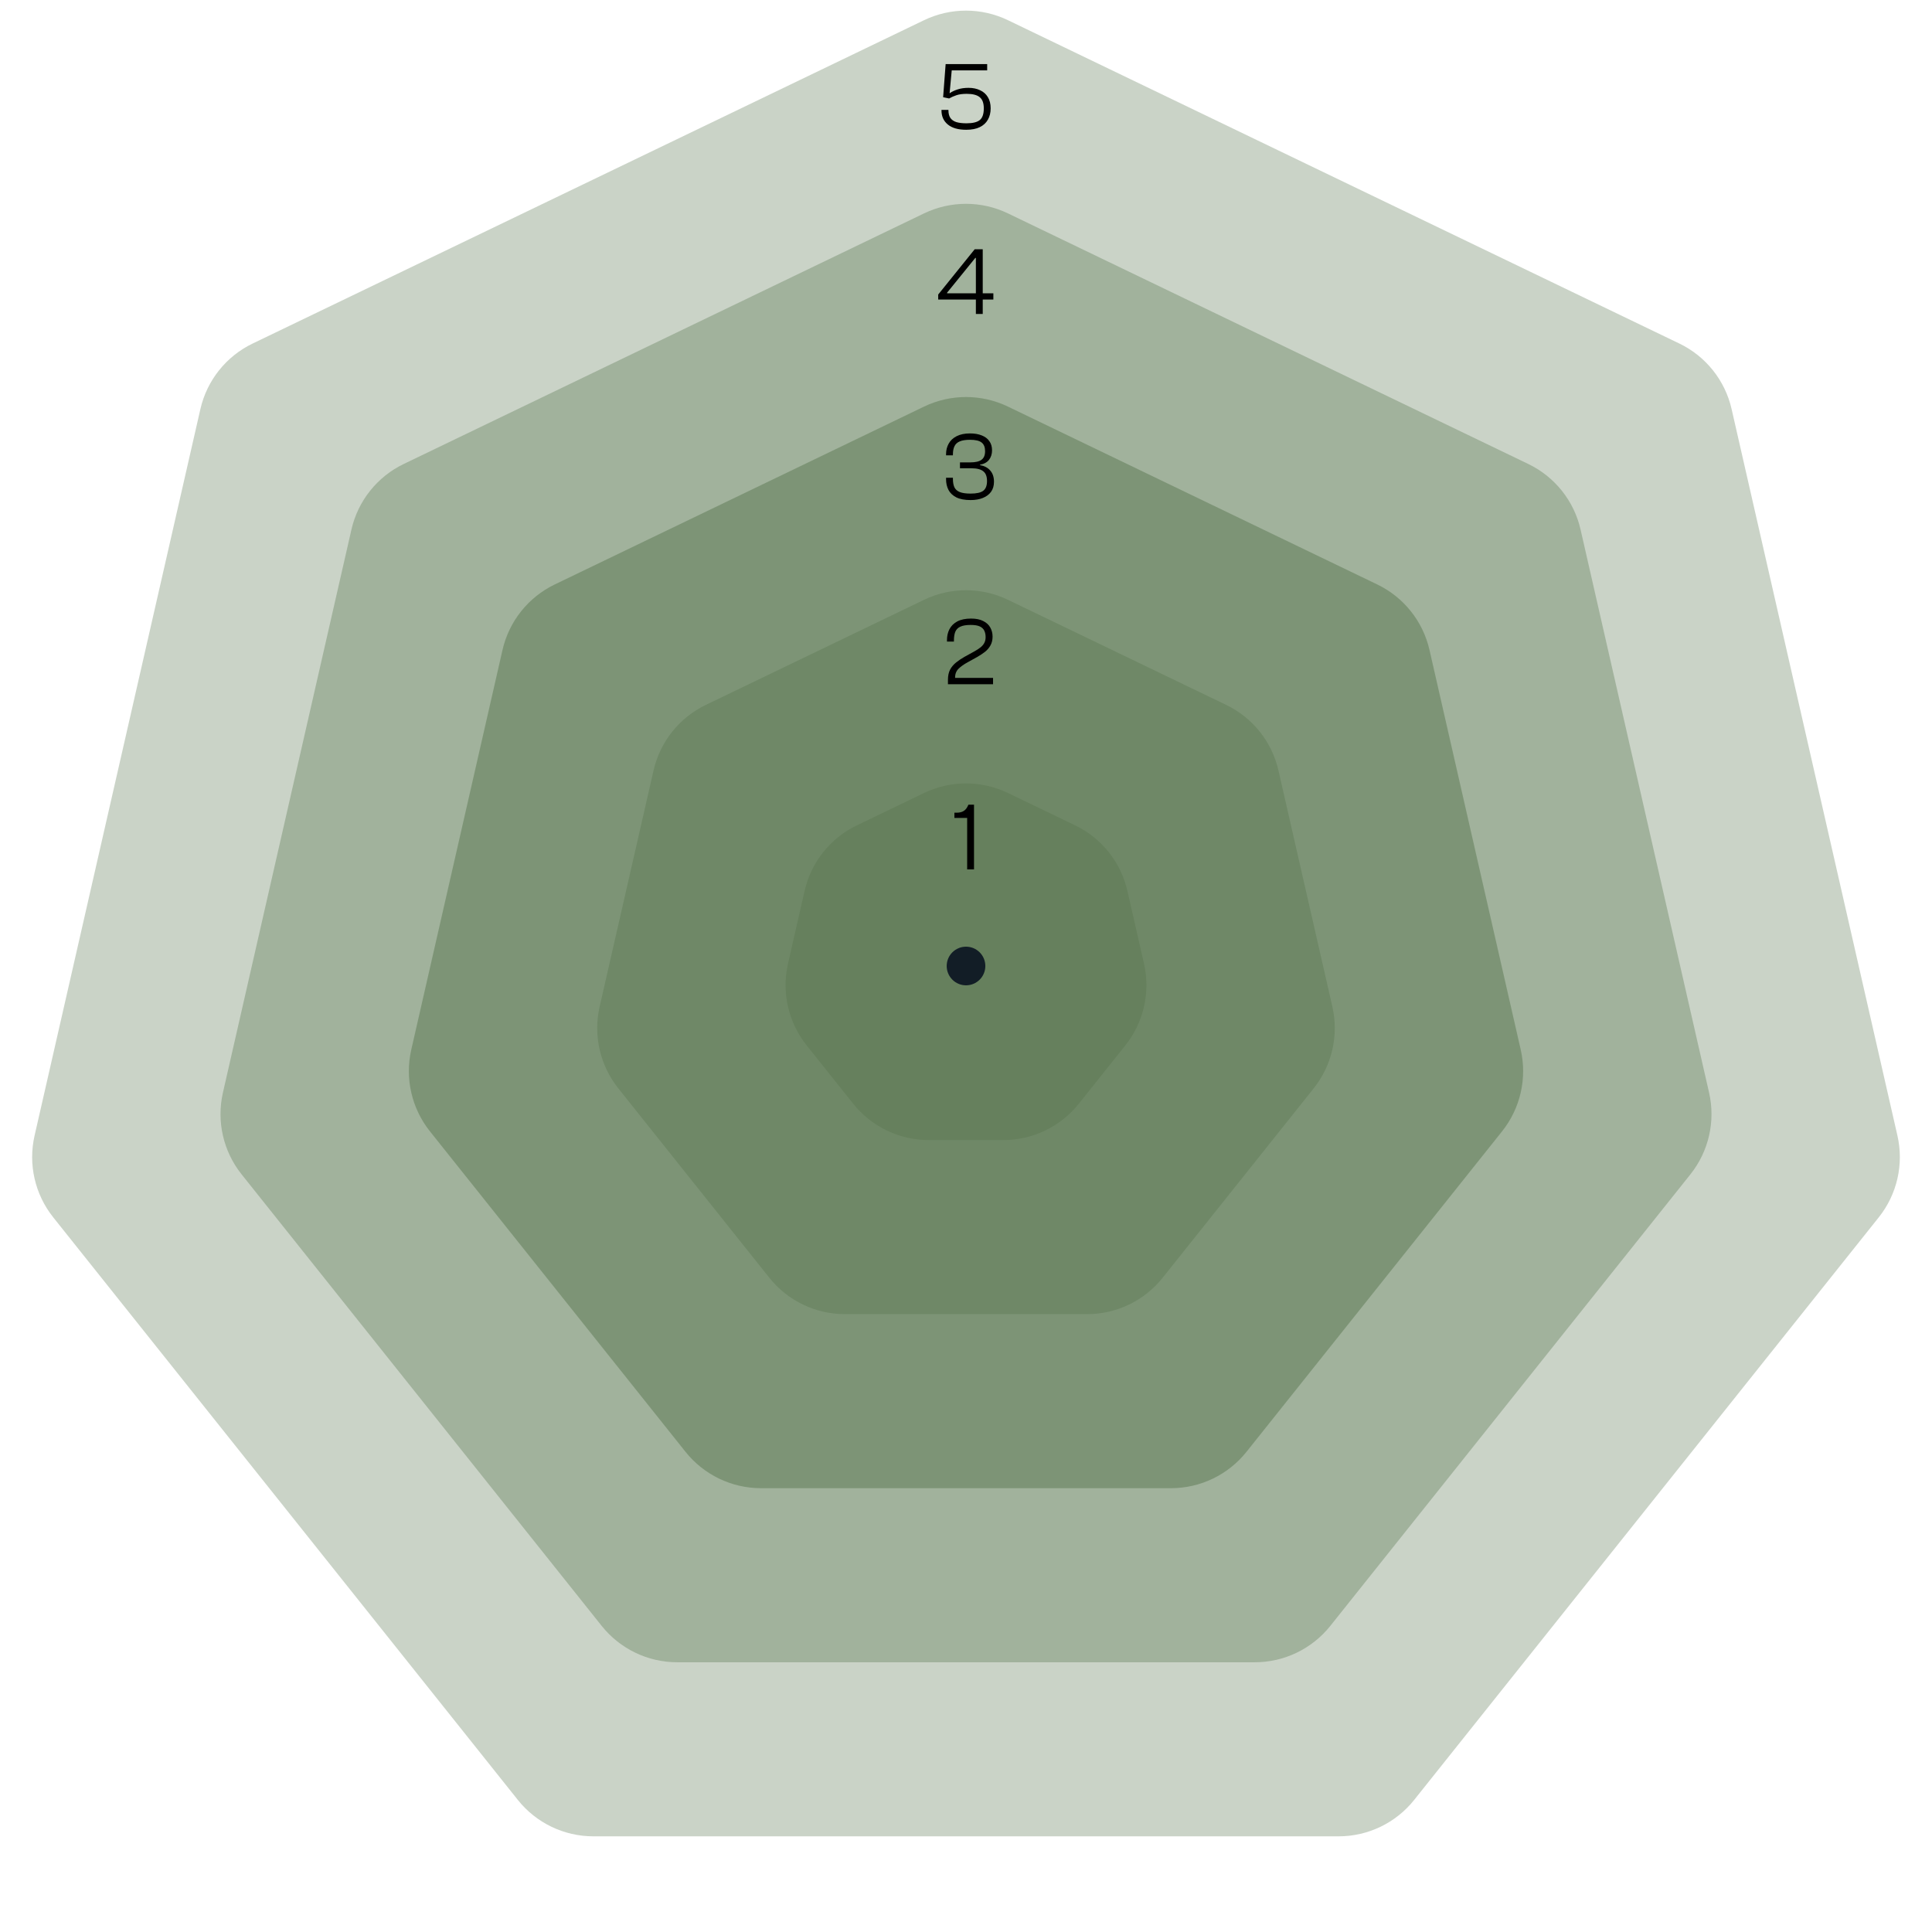 <svg width="240" height="240" viewBox="0 0 240 240" fill="none" xmlns="http://www.w3.org/2000/svg">
<path d="M114.793 2.507C118.084 0.923 121.916 0.923 125.207 2.507L208.613 42.674C211.903 44.258 214.293 47.255 215.106 50.815L235.705 141.069C236.518 144.629 235.665 148.365 233.388 151.221L175.669 223.598C173.392 226.453 169.939 228.116 166.287 228.116H73.713C70.061 228.116 66.608 226.453 64.331 223.598L6.612 151.221C4.335 148.365 3.482 144.629 4.295 141.069L24.894 50.815C25.707 47.255 28.097 44.258 31.387 42.674L114.793 2.507Z" fill="#CAD3C7"/>
<path d="M114.793 26.507C118.084 24.923 121.916 24.923 125.207 26.507L189.849 57.638C193.139 59.222 195.529 62.219 196.342 65.779L212.307 135.728C213.12 139.288 212.267 143.025 209.99 145.88L165.256 201.975C162.979 204.83 159.526 206.493 155.874 206.493H84.126C80.474 206.493 77.021 204.83 74.744 201.975L30.01 145.88C27.733 143.025 26.88 139.288 27.693 135.728L43.658 65.779C44.471 62.219 46.861 59.222 50.151 57.638L114.793 26.507Z" fill="#66805D" fill-opacity="0.4"/>
<path d="M114.793 50.507C118.084 48.923 121.916 48.923 125.207 50.507L171.085 72.601C174.376 74.186 176.765 77.182 177.578 80.743L188.909 130.387C189.722 133.948 188.869 137.684 186.592 140.54L154.843 180.352C152.566 183.207 149.113 184.87 145.461 184.87H94.539C90.887 184.87 87.434 183.207 85.157 180.352L53.408 140.54C51.131 137.684 50.279 133.948 51.091 130.388L62.422 80.743C63.235 77.182 65.624 74.186 68.915 72.601L114.793 50.507Z" fill="#66805D" fill-opacity="0.6"/>
<path d="M114.793 74.507C118.084 72.923 121.916 72.923 125.207 74.507L152.321 87.565C155.612 89.15 158.001 92.146 158.814 95.707L165.511 125.047C166.323 128.607 165.47 132.344 163.193 135.199L144.43 158.728C142.153 161.584 138.699 163.247 135.048 163.247H104.952C101.301 163.247 97.847 161.584 95.57 158.728L76.806 135.199C74.53 132.344 73.677 128.607 74.489 125.047L81.186 95.707C81.999 92.146 84.388 89.15 87.679 87.565L114.793 74.507Z" fill="#66805D" fill-opacity="0.6"/>
<path d="M114.793 98.507C118.084 96.923 121.916 96.923 125.207 98.507L133.557 102.529C136.848 104.113 139.237 107.11 140.05 110.67L142.112 119.706C142.925 123.267 142.072 127.003 139.795 129.859L134.016 137.105C131.739 139.96 128.286 141.623 124.634 141.623H115.366C111.714 141.623 108.261 139.96 105.984 137.105L100.205 129.859C97.928 127.003 97.075 123.267 97.888 119.706L99.95 110.67C100.763 107.11 103.152 104.113 106.443 102.529L114.793 98.507Z" fill="#66805D"/>
<path d="M123.361 85H117.757V84.448C117.757 83.952 117.845 83.532 118.021 83.188C118.205 82.844 118.453 82.548 118.765 82.3C119.085 82.044 119.429 81.812 119.797 81.604L121.057 80.908C121.377 80.732 121.637 80.56 121.837 80.392C122.037 80.224 122.185 80.044 122.281 79.852C122.385 79.652 122.437 79.416 122.437 79.144C122.437 78.848 122.385 78.588 122.281 78.364C122.177 78.132 121.993 77.952 121.729 77.824C121.465 77.696 121.081 77.632 120.577 77.632C120.025 77.632 119.597 77.704 119.293 77.848C118.997 77.984 118.789 78.196 118.669 78.484C118.557 78.764 118.501 79.12 118.501 79.552V79.696H117.637V79.504C117.637 79.016 117.737 78.572 117.937 78.172C118.145 77.764 118.469 77.44 118.909 77.2C119.357 76.96 119.929 76.84 120.625 76.84C121.249 76.84 121.757 76.944 122.149 77.152C122.549 77.352 122.841 77.624 123.025 77.968C123.209 78.304 123.301 78.676 123.301 79.084C123.301 79.5 123.213 79.864 123.037 80.176C122.869 80.48 122.645 80.744 122.365 80.968C122.085 81.184 121.773 81.392 121.429 81.592L120.217 82.264C119.745 82.52 119.361 82.792 119.065 83.08C118.777 83.368 118.637 83.744 118.645 84.208H120.229H123.361V85Z" fill="black"/>
<path d="M120.571 62.12C119.843 62.12 119.251 62.008 118.795 61.784C118.347 61.552 118.023 61.244 117.823 60.86C117.623 60.468 117.523 60.028 117.523 59.54V59.348H118.375V59.504C118.375 59.912 118.435 60.252 118.555 60.524C118.683 60.796 118.907 60.996 119.227 61.124C119.547 61.252 119.995 61.316 120.571 61.316C121.323 61.316 121.851 61.196 122.155 60.956C122.459 60.716 122.611 60.316 122.611 59.756C122.611 59.188 122.455 58.784 122.143 58.544C121.839 58.296 121.355 58.172 120.691 58.172H119.251V57.44H120.511C121.167 57.44 121.639 57.332 121.927 57.116C122.223 56.9 122.371 56.544 122.371 56.048C122.371 55.56 122.231 55.204 121.951 54.98C121.671 54.748 121.187 54.632 120.499 54.632C119.955 54.632 119.527 54.7 119.215 54.836C118.911 54.964 118.695 55.164 118.567 55.436C118.439 55.7 118.375 56.036 118.375 56.444V56.564H117.523V56.42C117.523 55.932 117.631 55.496 117.847 55.112C118.063 54.72 118.391 54.412 118.831 54.188C119.279 53.956 119.835 53.84 120.499 53.84C121.067 53.84 121.555 53.924 121.963 54.092C122.371 54.252 122.683 54.488 122.899 54.8C123.123 55.104 123.235 55.484 123.235 55.94C123.235 56.396 123.111 56.788 122.863 57.116C122.615 57.436 122.239 57.64 121.735 57.728V57.776C122.295 57.88 122.723 58.108 123.019 58.46C123.323 58.812 123.475 59.272 123.475 59.84C123.475 60.336 123.355 60.752 123.115 61.088C122.875 61.424 122.535 61.68 122.095 61.856C121.663 62.032 121.155 62.12 120.571 62.12Z" fill="black"/>
<path d="M123.399 37.212H116.547V36.588L121.083 30.96H121.779L121.359 32.04H121.155L117.651 36.36V36.432H123.399V37.212ZM122.079 39H121.227V30.96H122.079V39Z" fill="black"/>
<path d="M120.027 16.12C119.035 16.12 118.275 15.904 117.747 15.472C117.219 15.04 116.955 14.456 116.955 13.72V13.648H117.819V13.72C117.819 14.112 117.903 14.428 118.071 14.668C118.239 14.9 118.487 15.068 118.815 15.172C119.151 15.268 119.567 15.316 120.063 15.316C120.839 15.316 121.391 15.18 121.719 14.908C122.047 14.636 122.211 14.156 122.211 13.468C122.211 12.812 122.043 12.348 121.707 12.076C121.371 11.796 120.831 11.656 120.087 11.656C119.559 11.656 119.127 11.716 118.791 11.836C118.463 11.948 118.167 12.08 117.903 12.232L117.651 12.052L117.675 11.512L117.987 11.572C118.259 11.38 118.587 11.224 118.971 11.104C119.363 10.976 119.811 10.912 120.315 10.912C120.859 10.912 121.339 11.012 121.755 11.212C122.171 11.404 122.491 11.688 122.715 12.064C122.947 12.44 123.063 12.904 123.063 13.456C123.063 14 122.947 14.472 122.715 14.872C122.491 15.272 122.155 15.58 121.707 15.796C121.267 16.012 120.707 16.12 120.027 16.12ZM118.227 8.74L117.903 12.232L117.159 12.076L117.471 7.96H122.631V8.74H118.227Z" fill="black"/>
<circle cx="120.002" cy="120" r="2.4" fill="#121D26"/>
<path d="M120.996 108H120.144V101.604H118.56V100.956H118.836C119.212 100.956 119.512 100.88 119.736 100.728C119.968 100.576 120.156 100.32 120.3 99.96H120.996V108Z" fill="black"/>
</svg>
